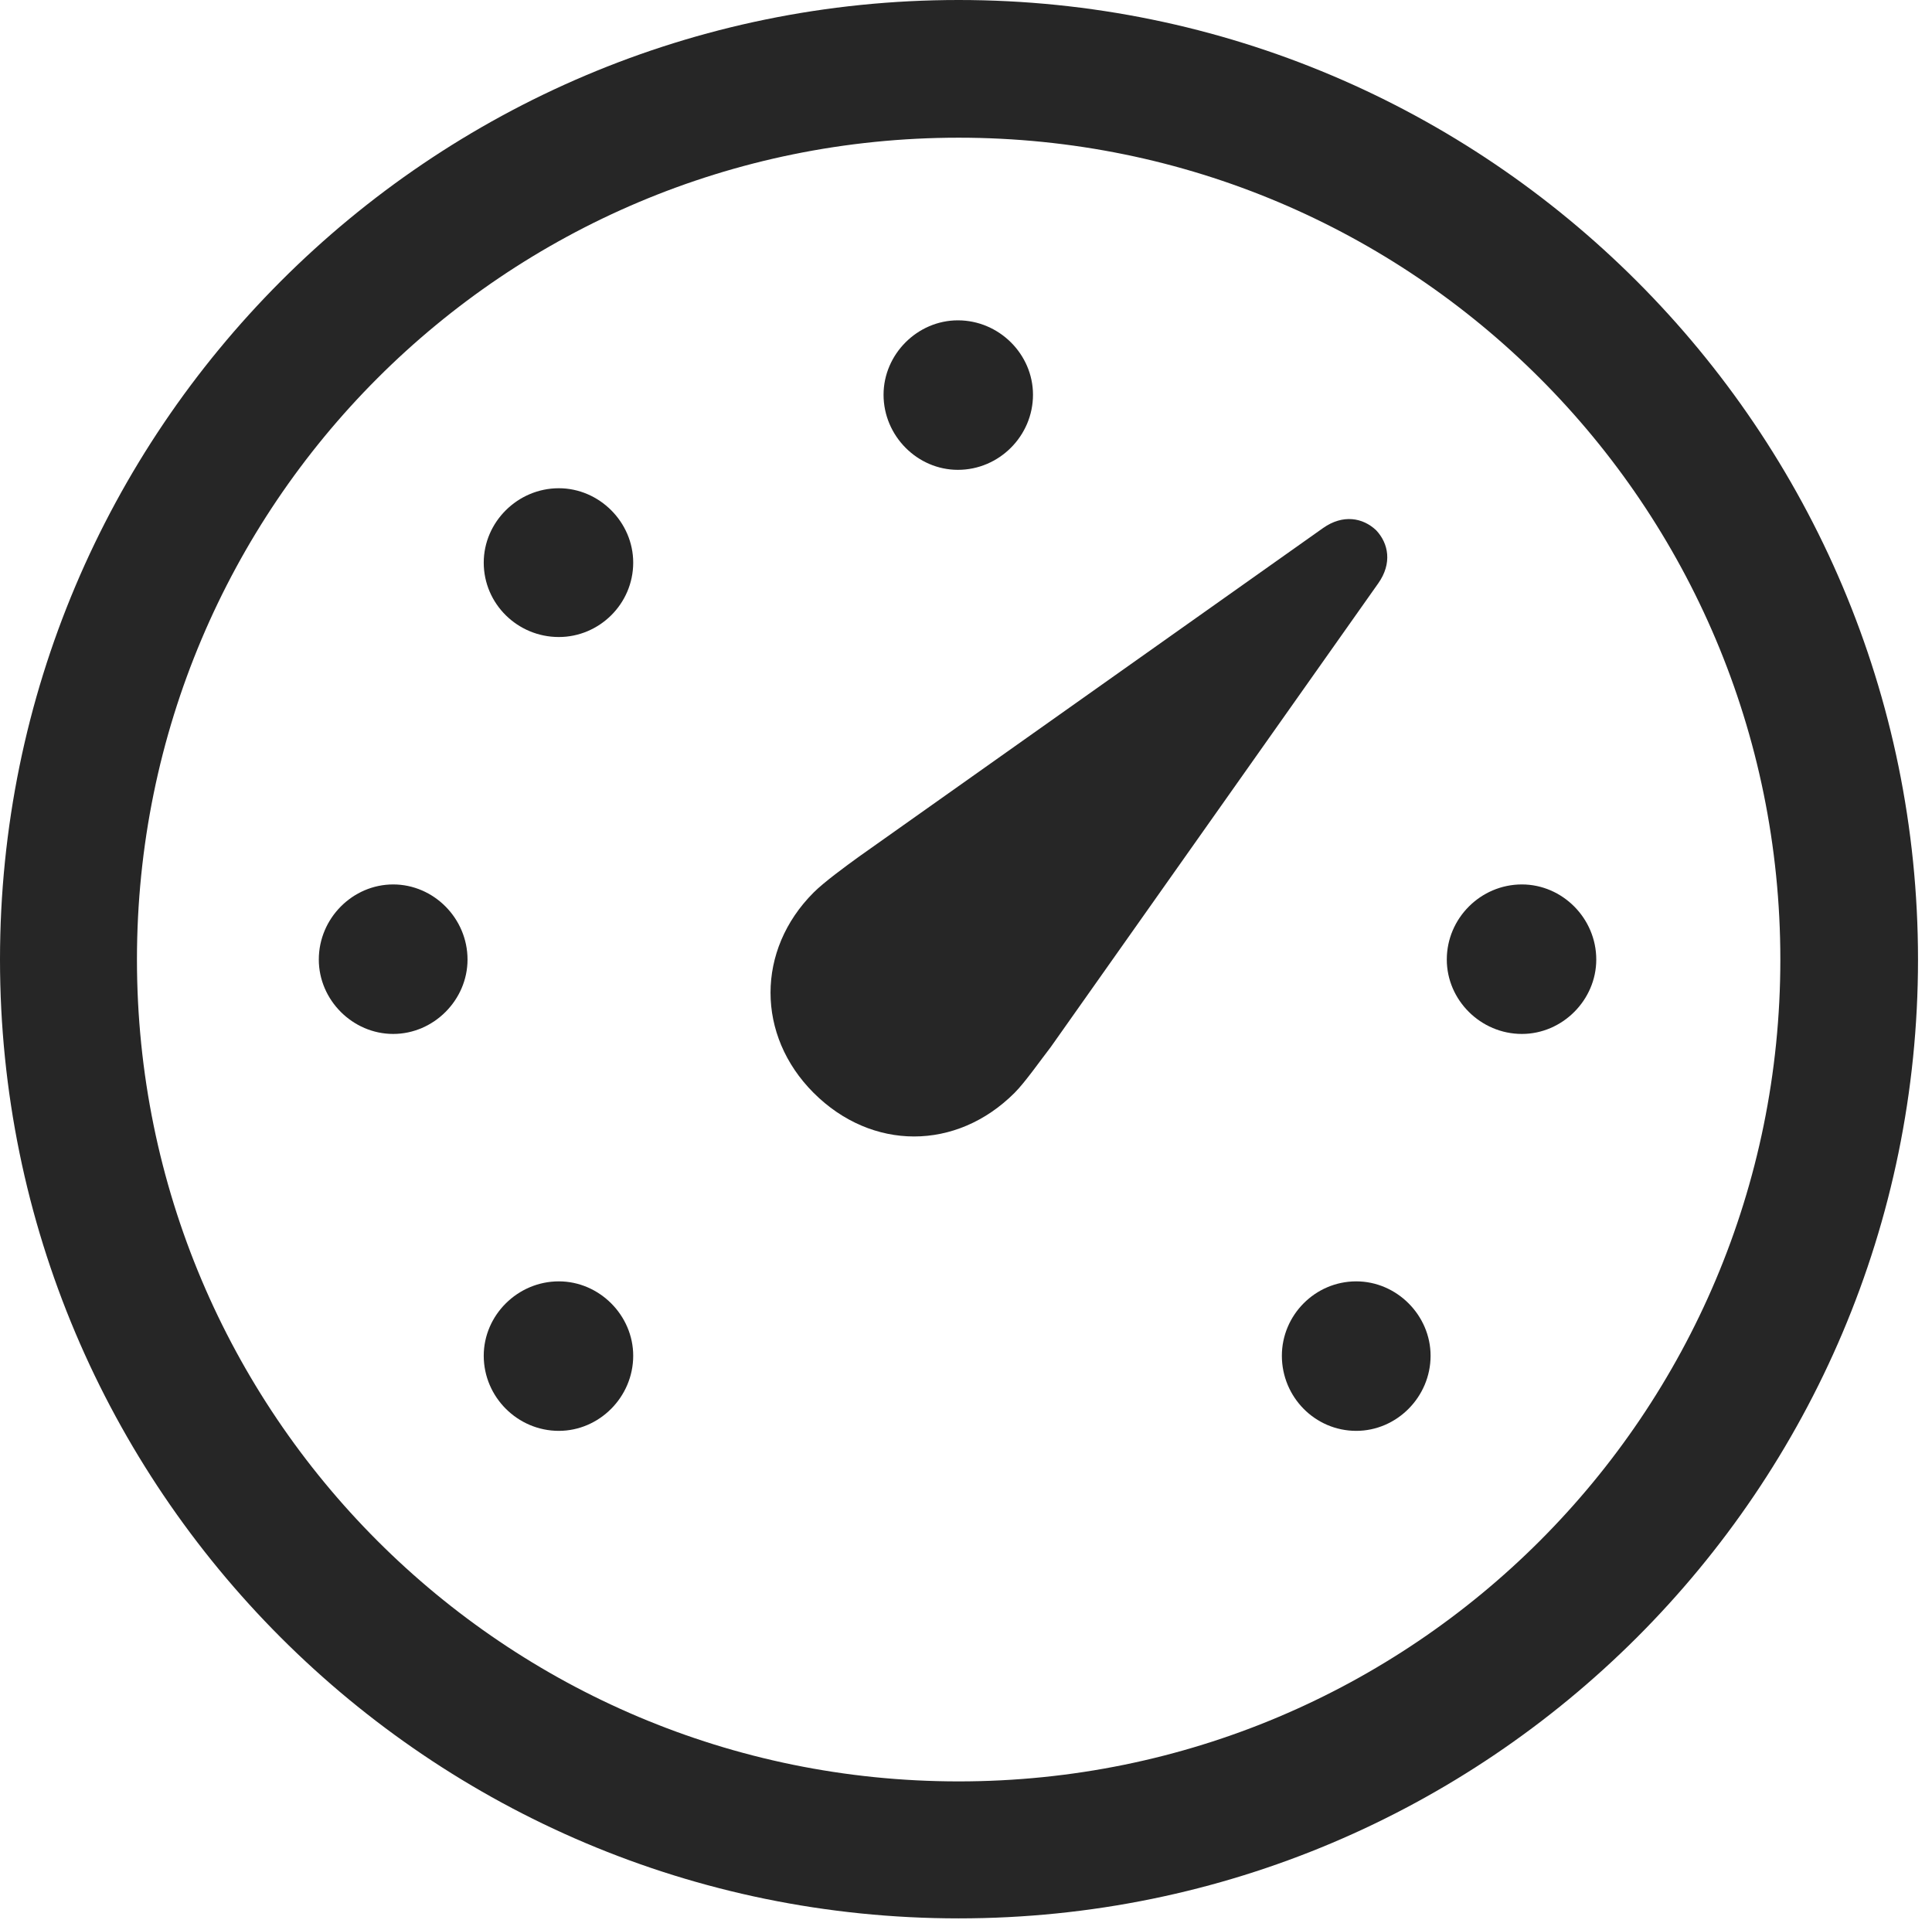 <?xml version="1.0" encoding="UTF-8"?>
<!--Generator: Apple Native CoreSVG 326-->
<!DOCTYPE svg
PUBLIC "-//W3C//DTD SVG 1.1//EN"
       "http://www.w3.org/Graphics/SVG/1.1/DTD/svg11.dtd">
<svg version="1.1" xmlns="http://www.w3.org/2000/svg" xmlns:xlink="http://www.w3.org/1999/xlink" viewBox="0 0 51.25 50.918">
 <g>
  <rect height="50.918" opacity="0" width="51.25" x="0" y="0"/>
  <path d="M25.43 50.879C39.473 50.879 50.879 39.492 50.879 25.449C50.879 11.406 39.473 0 25.43 0C11.387 0 0 11.406 0 25.449C0 39.492 11.387 50.879 25.43 50.879ZM25.43 47.246C13.379 47.246 3.633 37.5 3.633 25.449C3.633 13.398 13.379 3.652 25.43 3.652C37.48 3.652 47.227 13.398 47.227 25.449C47.227 37.5 37.48 47.246 25.43 47.246Z" fill="black" fill-opacity="0.85"/>
  <path d="M14.824 37.949C15.898 37.949 16.797 37.051 16.797 35.957C16.797 34.883 15.898 33.984 14.824 33.984C13.73 33.984 12.832 34.883 12.832 35.957C12.832 37.051 13.73 37.949 14.824 37.949ZM10.43 27.422C11.504 27.422 12.402 26.523 12.402 25.449C12.402 24.355 11.504 23.457 10.43 23.457C9.355 23.457 8.457 24.355 8.457 25.449C8.457 26.523 9.355 27.422 10.43 27.422ZM14.824 16.895C15.898 16.895 16.797 16.016 16.797 14.922C16.797 13.848 15.898 12.949 14.824 12.949C13.73 12.949 12.832 13.848 12.832 14.922C12.832 16.016 13.73 16.895 14.824 16.895ZM25.41 12.461C26.504 12.461 27.402 11.562 27.402 10.469C27.402 9.395 26.504 8.496 25.41 8.496C24.336 8.496 23.438 9.395 23.438 10.469C23.438 11.562 24.336 12.461 25.41 12.461ZM40.371 27.422C41.445 27.422 42.344 26.523 42.344 25.449C42.344 24.355 41.445 23.457 40.371 23.457C39.277 23.457 38.379 24.355 38.379 25.449C38.379 26.523 39.277 27.422 40.371 27.422ZM35.977 37.949C37.051 37.949 37.949 37.051 37.949 35.957C37.949 34.883 37.051 33.984 35.977 33.984C34.883 33.984 34.004 34.883 34.004 35.957C34.004 37.051 34.883 37.949 35.977 37.949ZM21.582 28.984C23.125 30.527 25.371 30.527 26.914 28.984C27.188 28.711 27.598 28.125 27.871 27.773L36.562 15.469C36.934 14.941 36.836 14.414 36.504 14.062C36.152 13.73 35.625 13.633 35.098 14.004L22.793 22.715C22.441 22.969 21.855 23.398 21.582 23.672C20.059 25.195 20.059 27.461 21.582 28.984Z" fill="black" fill-opacity="0.85"/>
 </g>
</svg>

